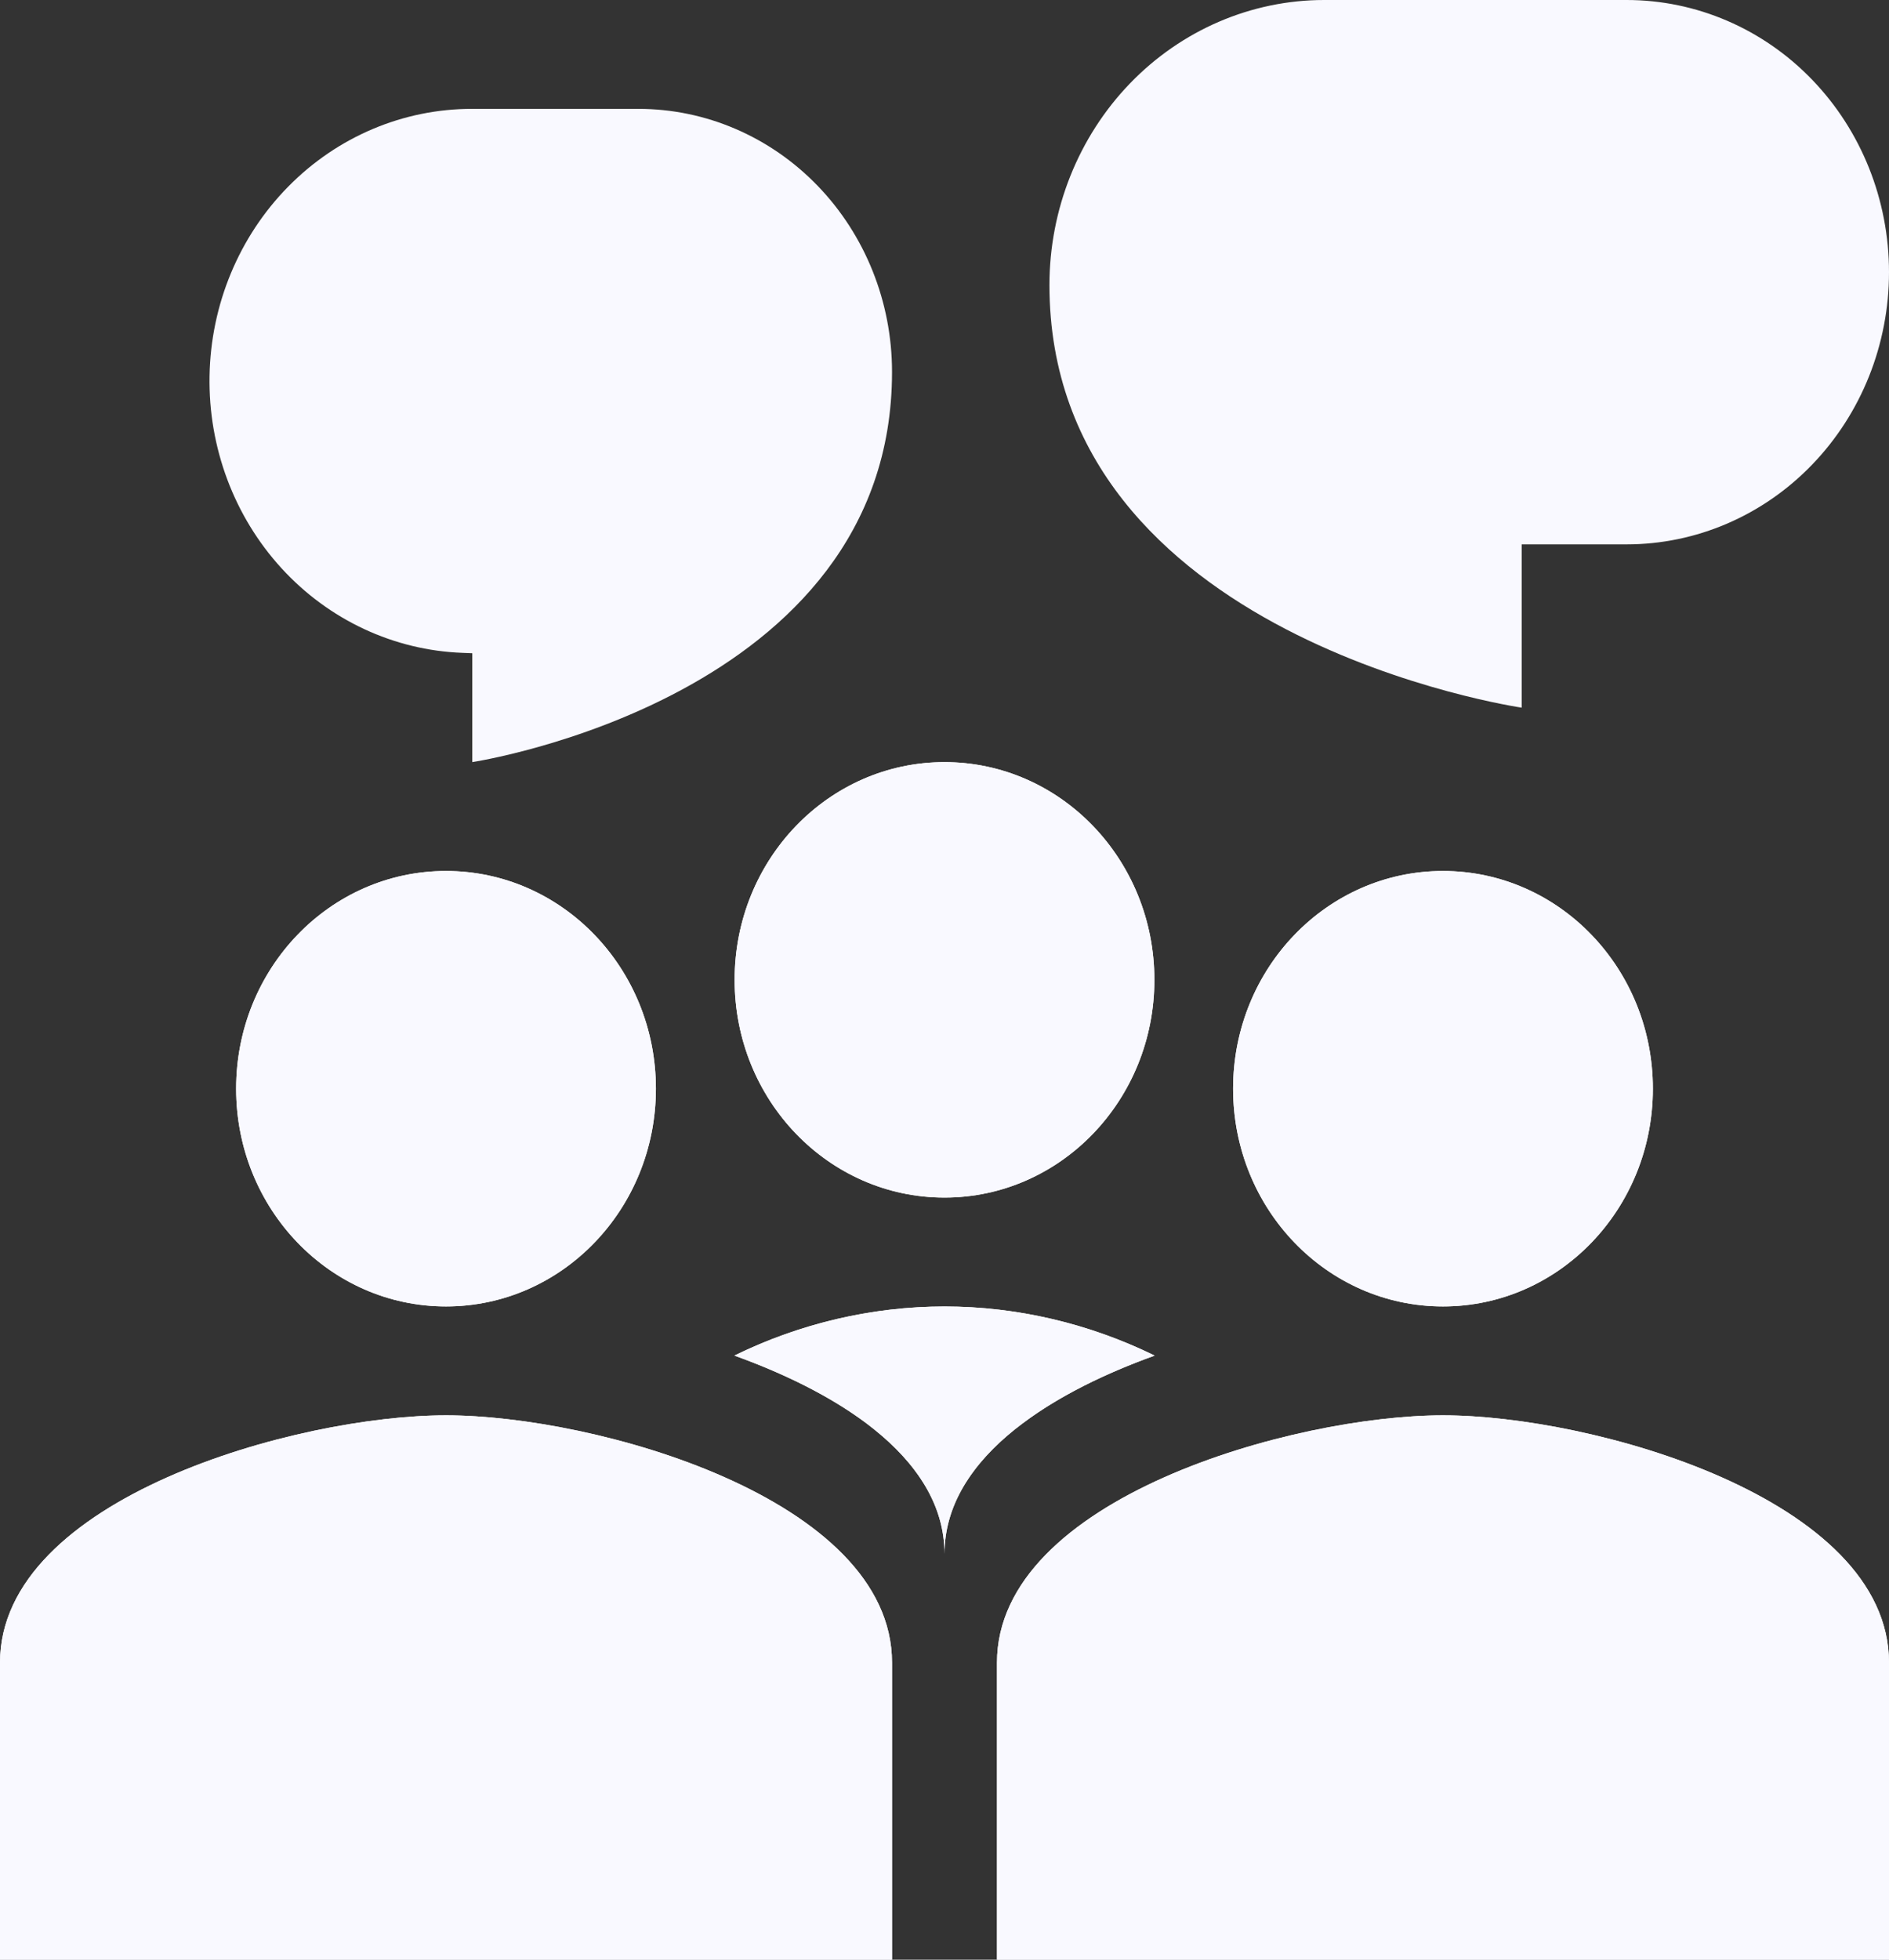 <svg width="54" height="56" viewBox="0 0 54 56" fill="none" xmlns="http://www.w3.org/2000/svg">
<rect x="0" y="0" width="54" height="56" fill="#333333" stroke="none"/>
<path d="M18.75 31.111C18.75 34.549 16.065 37.333 12.75 37.333C9.435 37.333 6.75 34.549 6.75 31.111C6.75 27.673 9.435 24.889 12.75 24.889C16.065 24.889 18.75 27.673 18.75 31.111Z" fill="#F9F9FF"/>
<path fill-rule="evenodd" clip-rule="evenodd" d="M12.75 34.222C13.546 34.222 14.309 33.894 14.871 33.311C15.434 32.727 15.75 31.936 15.75 31.111C15.75 30.286 15.434 29.494 14.871 28.911C14.309 28.328 13.546 28 12.75 28C11.954 28 11.191 28.328 10.629 28.911C10.066 29.494 9.75 30.286 9.75 31.111C9.75 31.936 10.066 32.727 10.629 33.311C11.191 33.894 11.954 34.222 12.75 34.222ZM12.75 37.333C16.065 37.333 18.75 34.549 18.75 31.111C18.75 27.673 16.065 24.889 12.75 24.889C9.435 24.889 6.75 27.673 6.75 31.111C6.75 34.549 9.435 37.333 12.75 37.333Z" fill="#F9F9FF"/>
<path d="M0 47.514C0 42.813 8.495 40.444 12.75 40.444C17.006 40.444 25.5 42.813 25.5 47.514V56H0V47.514Z" fill="#F9F9FF"/>
<path fill-rule="evenodd" clip-rule="evenodd" d="M3.501 46.64C3.027 47.126 3 47.404 3 47.516V52.889H22.5V47.514C22.5 47.405 22.473 47.126 21.999 46.64C21.498 46.128 20.672 45.579 19.539 45.077C17.259 44.064 14.475 43.555 12.75 43.555C11.025 43.555 8.239 44.064 5.961 45.077C4.829 45.579 4.002 46.128 3.501 46.64V46.64ZM12.75 40.444C8.495 40.444 0 42.813 0 47.514V56H25.5V47.514C25.5 42.813 17.006 40.444 12.75 40.444Z" fill="#F9F9FF"/>
<path d="M47.25 31.111C47.25 34.549 44.565 37.333 41.25 37.333C37.935 37.333 35.25 34.549 35.25 31.111C35.25 27.673 37.935 24.889 41.25 24.889C44.565 24.889 47.25 27.673 47.25 31.111Z" fill="#F9F9FF"/>
<path fill-rule="evenodd" clip-rule="evenodd" d="M41.25 34.222C42.046 34.222 42.809 33.894 43.371 33.311C43.934 32.727 44.25 31.936 44.25 31.111C44.25 30.286 43.934 29.494 43.371 28.911C42.809 28.328 42.046 28 41.25 28C40.454 28 39.691 28.328 39.129 28.911C38.566 29.494 38.25 30.286 38.25 31.111C38.25 31.936 38.566 32.727 39.129 33.311C39.691 33.894 40.454 34.222 41.25 34.222ZM41.25 37.333C44.565 37.333 47.25 34.549 47.25 31.111C47.25 27.673 44.565 24.889 41.25 24.889C37.935 24.889 35.25 27.673 35.25 31.111C35.25 34.549 37.935 37.333 41.25 37.333Z" fill="#F9F9FF"/>
<path d="M33 28C33 31.438 30.315 34.222 27 34.222C23.685 34.222 21 31.438 21 28C21 24.562 23.685 21.778 27 21.778C30.315 21.778 33 24.562 33 28Z" fill="#F9F9FF"/>
<path fill-rule="evenodd" clip-rule="evenodd" d="M27 31.111C27.796 31.111 28.559 30.783 29.121 30.2C29.684 29.616 30 28.825 30 28C30 27.175 29.684 26.384 29.121 25.8C28.559 25.217 27.796 24.889 27 24.889C26.204 24.889 25.441 25.217 24.879 25.8C24.316 26.384 24 27.175 24 28C24 28.825 24.316 29.616 24.879 30.2C25.441 30.783 26.204 31.111 27 31.111V31.111ZM27 34.222C30.315 34.222 33 31.438 33 28C33 24.562 30.315 21.778 27 21.778C23.685 21.778 21 24.562 21 28C21 31.438 23.685 34.222 27 34.222Z" fill="#F9F9FF"/>
<path d="M25.5 10.629C25.5 8.635 24.737 6.723 23.377 5.313C22.017 3.903 20.174 3.111 18.251 3.111H13.497C11.53 3.108 9.641 3.907 8.237 5.335C6.832 6.763 6.025 8.706 5.99 10.745C5.954 12.785 6.693 14.757 8.046 16.237C9.4 17.716 11.26 18.585 13.226 18.656L13.5 18.667V21.778C13.5 21.778 25.5 19.963 25.5 10.629Z" fill="#F9F9FF"/>
<path d="M30 8.145C30 5.985 30.828 3.913 32.3 2.386C33.773 0.858 35.771 0 37.854 0H46.5C48.489 0 50.397 0.819 51.803 2.278C53.21 3.737 54 5.715 54 7.778C54 9.841 53.21 11.819 51.803 13.277C50.397 14.736 48.489 15.556 46.5 15.556H43.5V20.222C43.5 20.222 30 18.256 30 8.145Z" fill="#F9F9FF"/>
<path d="M28.5 47.514C28.5 42.813 36.995 40.444 41.25 40.444C45.505 40.444 54 42.813 54 47.514V56H28.5V47.514Z" fill="#F9F9FF"/>
<path fill-rule="evenodd" clip-rule="evenodd" d="M32.001 46.64C31.527 47.126 31.5 47.404 31.5 47.516V52.889H51V47.514C51 47.405 50.973 47.126 50.499 46.64C49.998 46.128 49.172 45.579 48.039 45.077C45.759 44.064 42.975 43.555 41.25 43.555C39.525 43.555 36.739 44.064 34.461 45.077C33.328 45.579 32.502 46.128 32.001 46.64V46.64ZM41.25 40.444C36.995 40.444 28.5 42.813 28.5 47.514V56H54V47.514C54 42.813 45.505 40.444 41.25 40.444Z" fill="#F9F9FF"/>
<path fill-rule="evenodd" clip-rule="evenodd" d="M27 45.111V44.404C27 41.795 24.23 39.903 20.993 38.737C22.871 37.816 24.922 37.337 27 37.334C29.078 37.337 31.129 37.816 33.008 38.737C29.772 39.903 27 41.795 27 44.404V45.111Z" fill="#F9F9FF"/>
<path fill-rule="evenodd" clip-rule="evenodd" d="M27 45.111V44.404C27 43.014 27.786 41.828 29.01 40.846C29.08 40.79 29.151 40.736 29.223 40.683C30.267 39.895 31.593 39.247 33.008 38.738C31.603 38.051 30.099 37.607 28.556 37.424C27.522 37.303 26.479 37.303 25.446 37.424C23.903 37.606 22.398 38.05 20.993 38.737C22.407 39.247 23.733 39.895 24.779 40.681C24.851 40.736 24.92 40.79 24.989 40.846C26.214 41.826 27 43.014 27 44.404V45.111Z" fill="#F9F9FF"/>
</svg>
